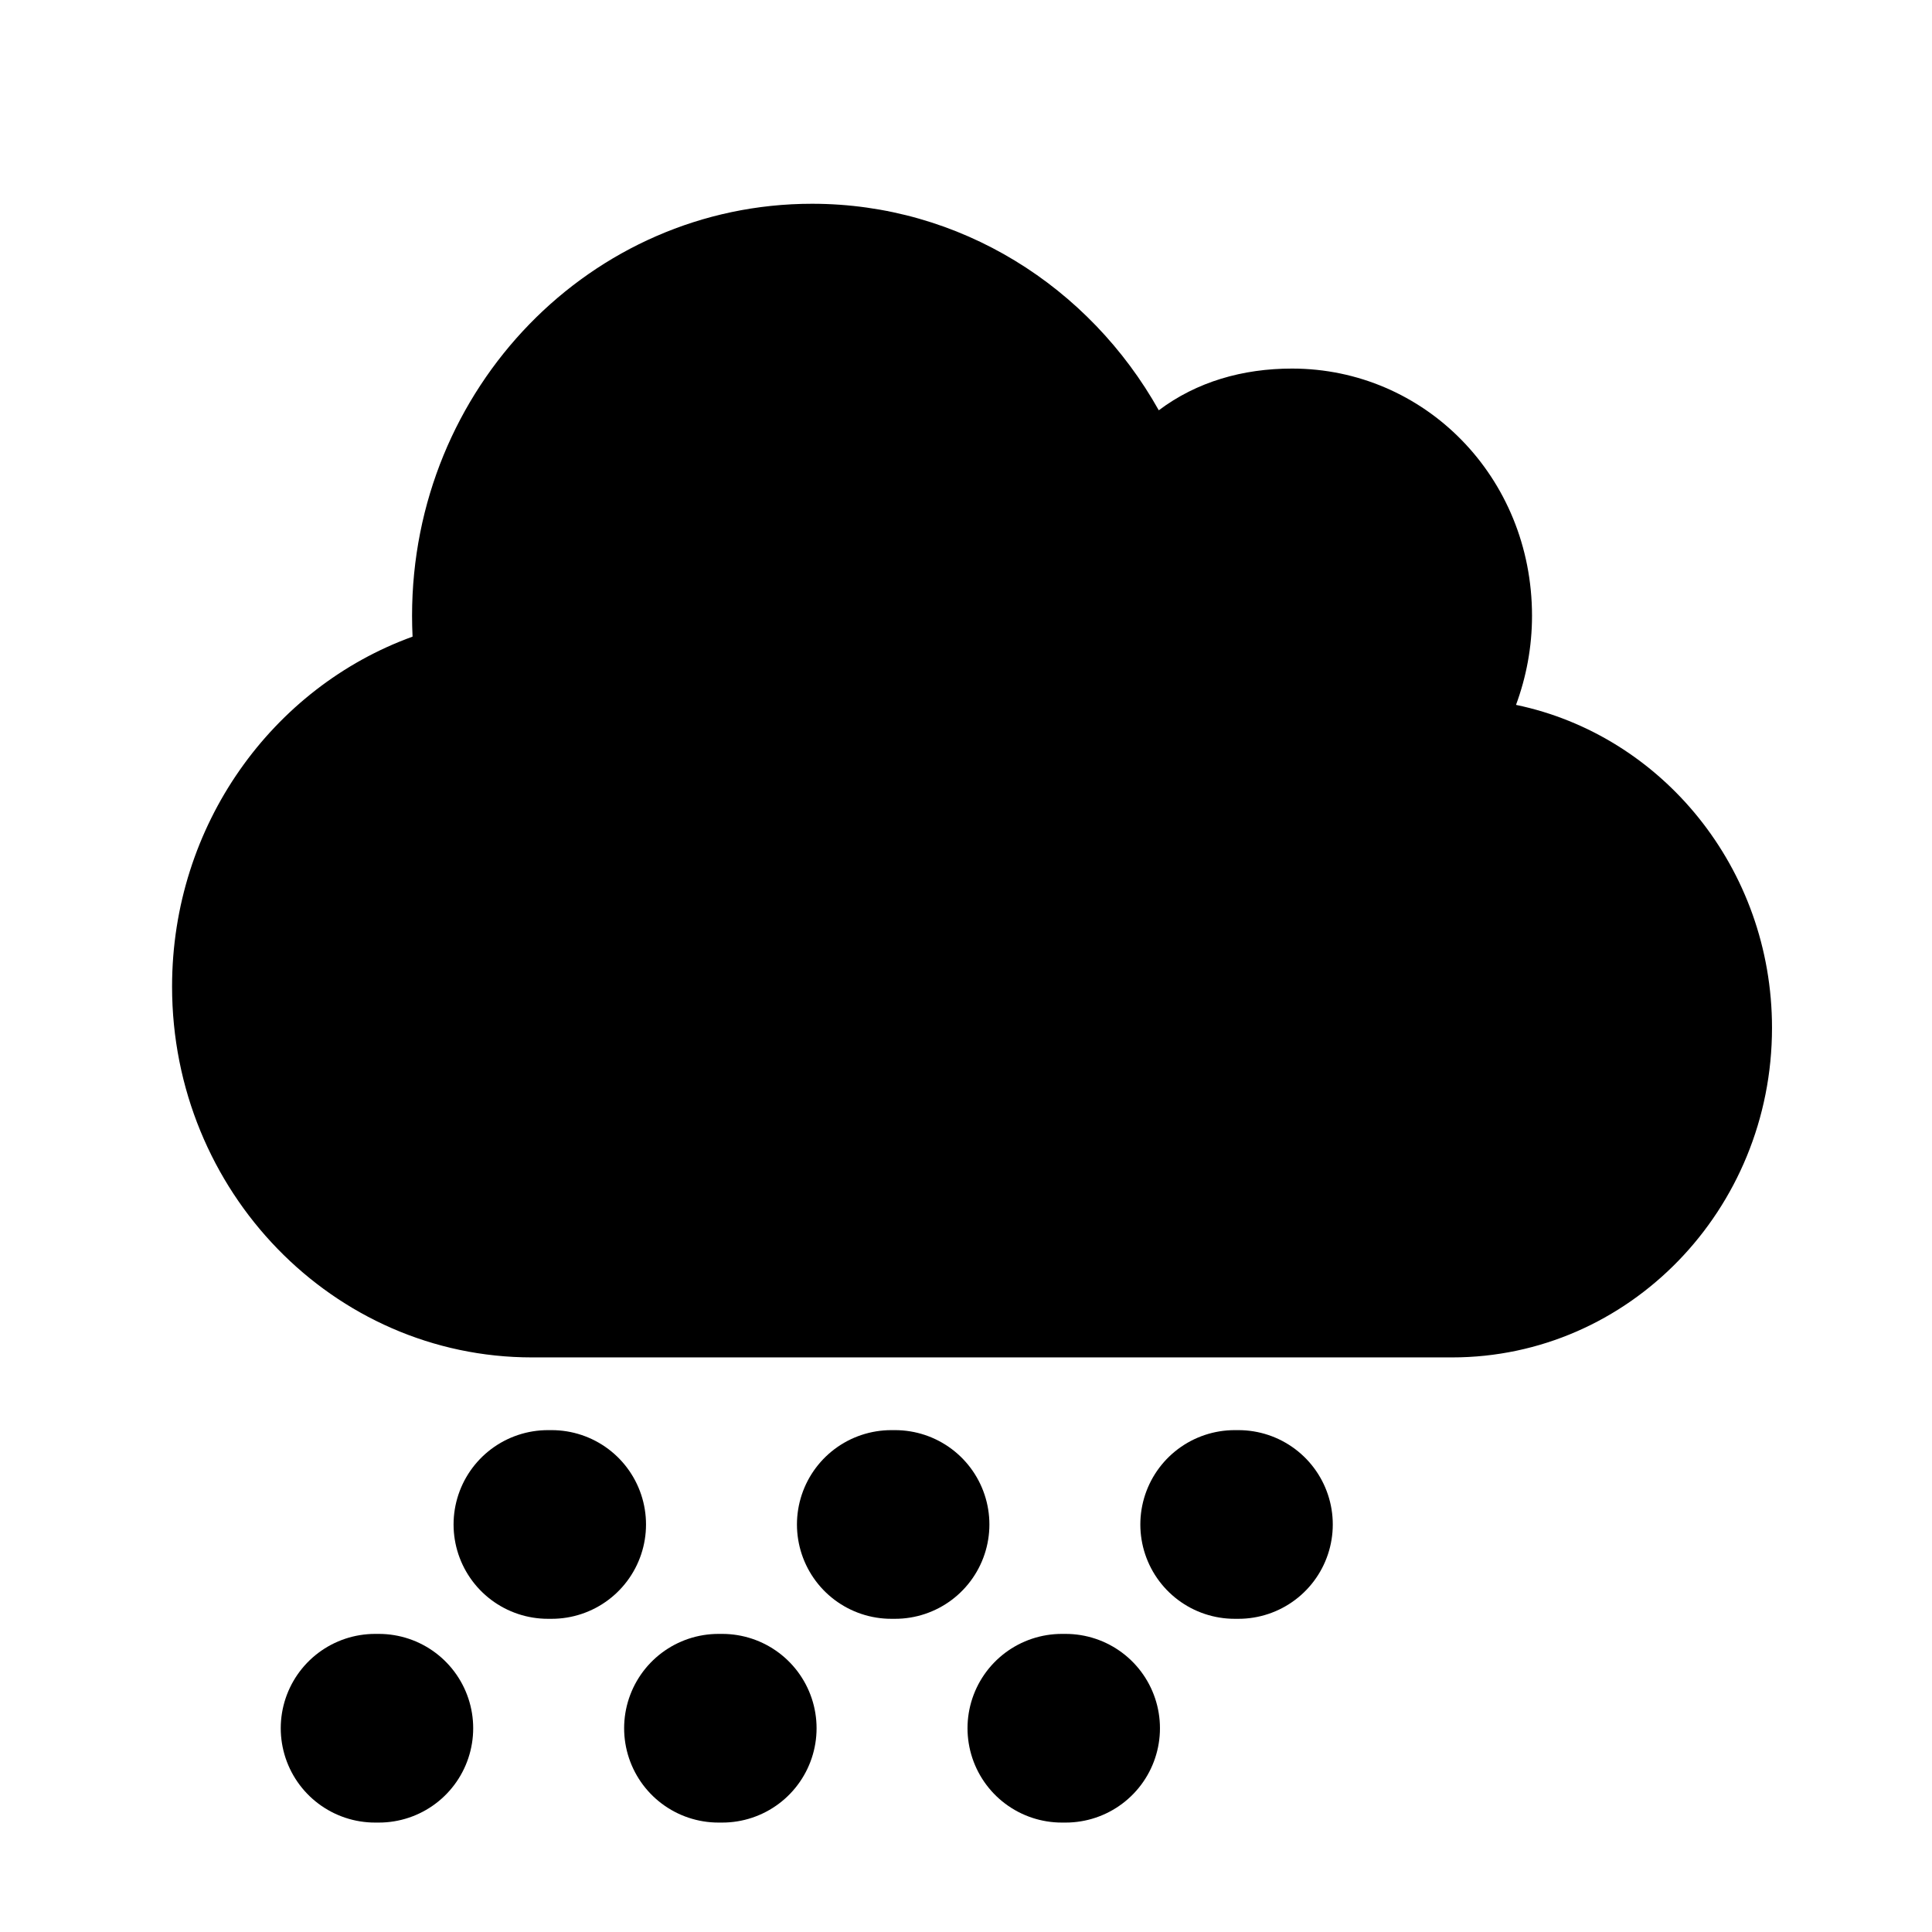 <?xml version="1.0" encoding="UTF-8" standalone="no"?><!-- Generator: Gravit.io --><svg xmlns="http://www.w3.org/2000/svg" xmlns:xlink="http://www.w3.org/1999/xlink" style="isolation:isolate" viewBox="0 0 512 512" width="512pt" height="512pt"><defs><clipPath id="_clipPath_H2PIXIi0ODriWNDlavzTtq9ZbG0dTQ0n"><rect width="512" height="512"/></clipPath></defs><g clip-path="url(#_clipPath_H2PIXIi0ODriWNDlavzTtq9ZbG0dTQ0n)"><g><path d=" M 109.333 168.716 C 109.246 166.873 109.2 165.031 109.2 163.188 C 109.2 102.862 156.635 54 215.2 54 C 254.486 54 288.738 76.008 307.089 108.731 C 317.159 101.156 329.349 97.675 342.4 97.675 C 377.513 97.675 406 126.406 406 163.188 C 406 171.514 404.476 179.43 401.76 186.8 C 440.45 194.853 469.6 230.134 469.6 272.377 C 469.6 320.624 431.639 359.727 384.8 359.727 L 141 359.727 C 88.311 359.727 45.6 315.711 45.6 261.458 C 45.6 218.601 72.213 182.16 109.333 168.716 Z " fill="rgb(0,0,0)"/><line x1="328.2" y1="404" x2="128.2" y2="404" vector-effect="non-scaling-stroke" stroke-width="50" stroke-dasharray="1,90" stroke="rgb(0,0,0)" stroke-linejoin="round" stroke-linecap="round" stroke-miterlimit="3"/><line x1="282.4" y1="458" x2="82.4" y2="458" vector-effect="non-scaling-stroke" stroke-width="50" stroke-dasharray="1,90" stroke="rgb(0,0,0)" stroke-linejoin="round" stroke-linecap="round" stroke-miterlimit="3"/></g></g></svg>